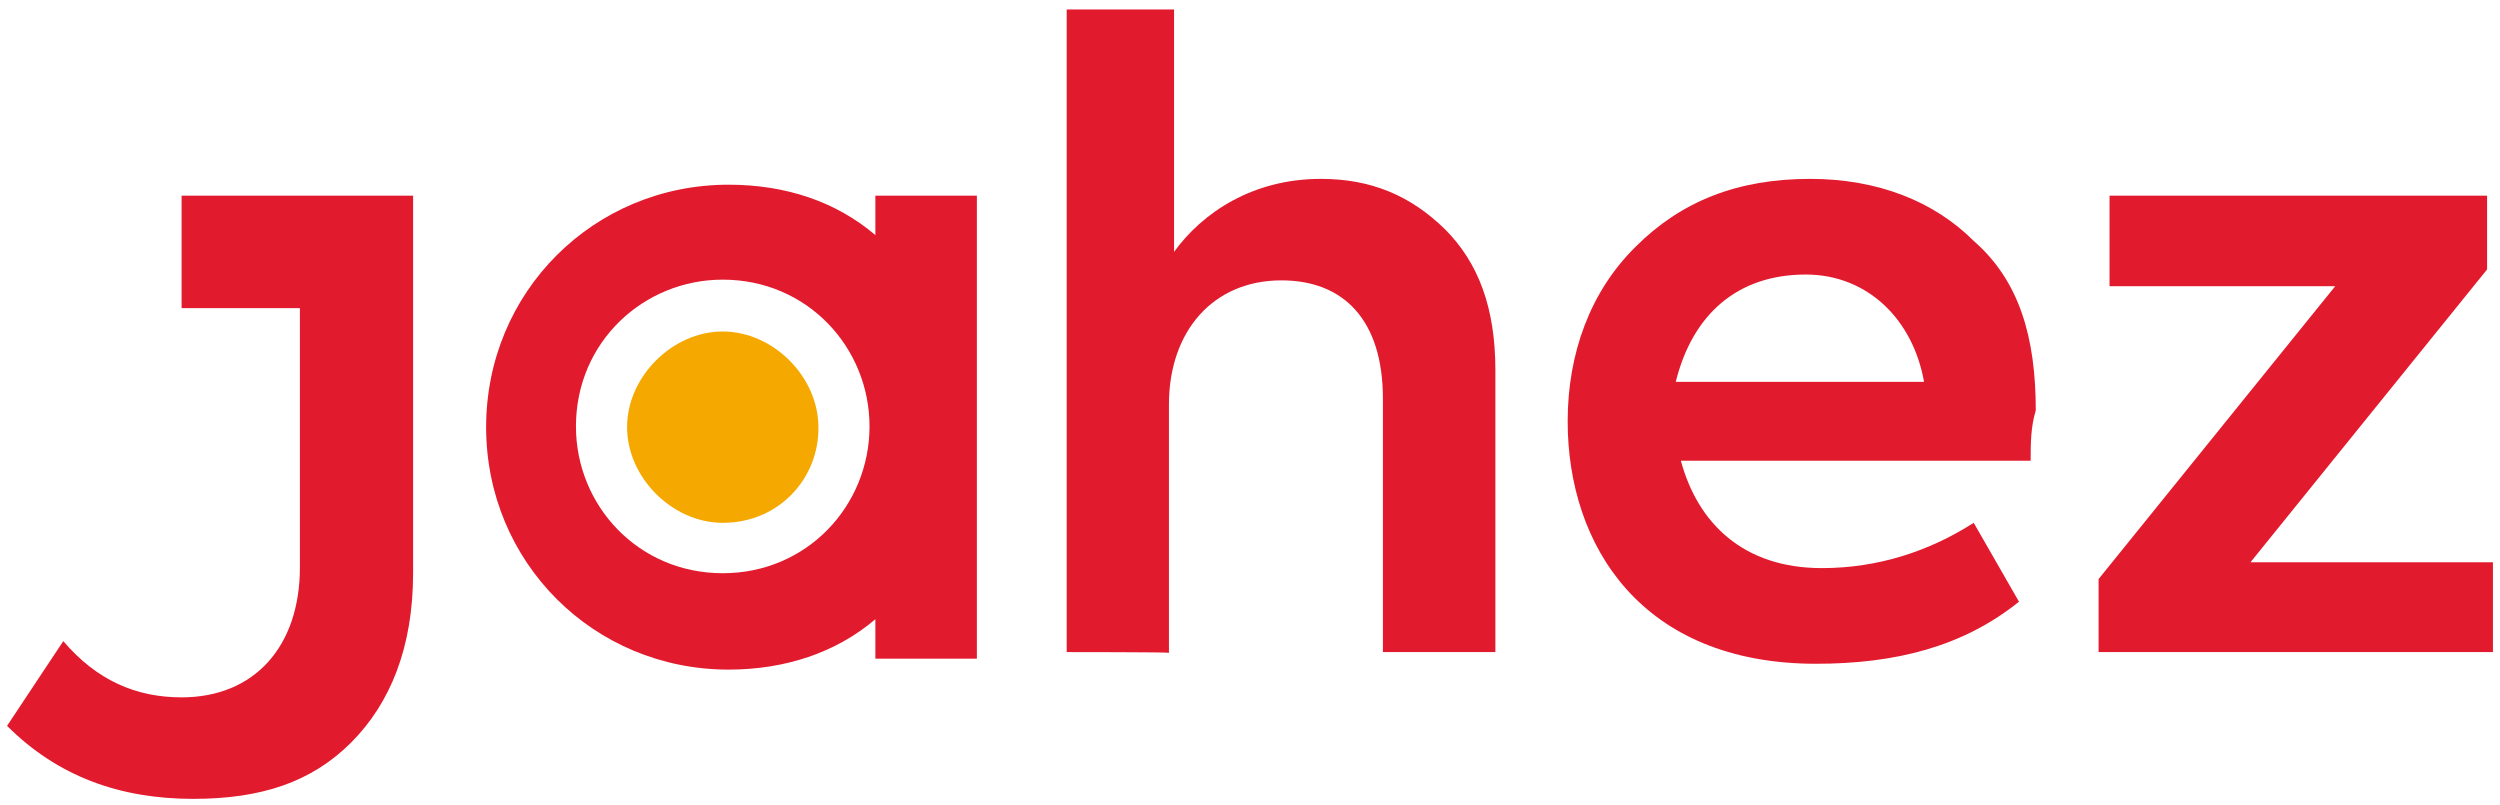 <svg width="177" height="57" viewBox="0 0 177 57" fill="none" xmlns="http://www.w3.org/2000/svg">
<path d="M51.17 37.016C47.602 37.016 44.397 33.81 44.397 30.243C44.397 26.675 47.602 23.47 51.17 23.47C54.737 23.47 57.943 26.675 57.943 30.243C57.995 33.81 55.203 37.016 51.17 37.016Z" fill="#F5A800"/>
<path d="M75.522 46.168V0.668H83.123V17.834C85.139 15.042 88.707 12.664 93.515 12.664C97.083 12.664 99.875 13.853 102.305 16.231C104.683 18.61 105.873 21.815 105.873 26.21V46.168H97.91V28.226C97.91 22.642 95.118 19.85 90.723 19.85C85.915 19.85 82.761 23.418 82.761 28.64V46.219C82.709 46.168 75.522 46.168 75.522 46.168Z" fill="#E21A2D"/>
<path d="M118.643 27.037H136.223C135.447 22.642 132.241 19.437 127.847 19.437C123.038 19.437 119.833 22.229 118.643 27.037ZM143.771 32.621H119.005C120.194 37.016 123.4 40.222 128.984 40.222C132.965 40.222 136.585 39.032 139.739 37.016L142.944 42.6C138.963 45.806 134.155 46.995 128.571 46.995C116.213 46.995 110.991 38.619 110.991 29.829C110.991 25.021 112.594 20.626 115.8 17.472C119.005 14.266 122.986 12.664 128.157 12.664C132.965 12.664 136.947 14.266 139.739 17.058C142.944 19.85 144.133 23.832 144.133 29.054C143.771 30.243 143.771 31.432 143.771 32.621Z" fill="#E21A2D"/>
<path d="M159.334 39.808H176.5V46.168H148.58V40.997L165.332 20.264H149.355V13.853H176.086V19.075L159.334 39.808Z" fill="#E21A2D"/>
<path d="M12.857 13.853V21.815H21.233V40.17C21.233 45.754 18.028 49.373 12.857 49.373C9.652 49.373 6.86 48.184 4.481 45.392L0.5 51.39C4.068 54.957 8.462 56.56 13.684 56.56C18.493 56.56 22.061 55.371 24.852 52.579C27.645 49.787 29.247 45.806 29.247 40.584V13.853H12.857Z" fill="#E21A2D"/>
<path d="M61.976 13.853V16.645C59.184 14.266 55.616 13.077 51.583 13.077C42.018 13.077 34.418 20.678 34.418 30.243C34.418 39.808 42.018 47.408 51.583 47.408C55.565 47.408 59.184 46.219 61.976 43.841V46.633H69.163V13.853H61.976ZM51.17 40.584C45.172 40.584 40.777 35.775 40.777 30.191C40.777 24.194 45.586 19.799 51.17 19.799C57.167 19.799 61.562 24.607 61.562 30.191C61.562 35.775 57.167 40.584 51.17 40.584Z" fill="#E21A2D"/>
</svg>
